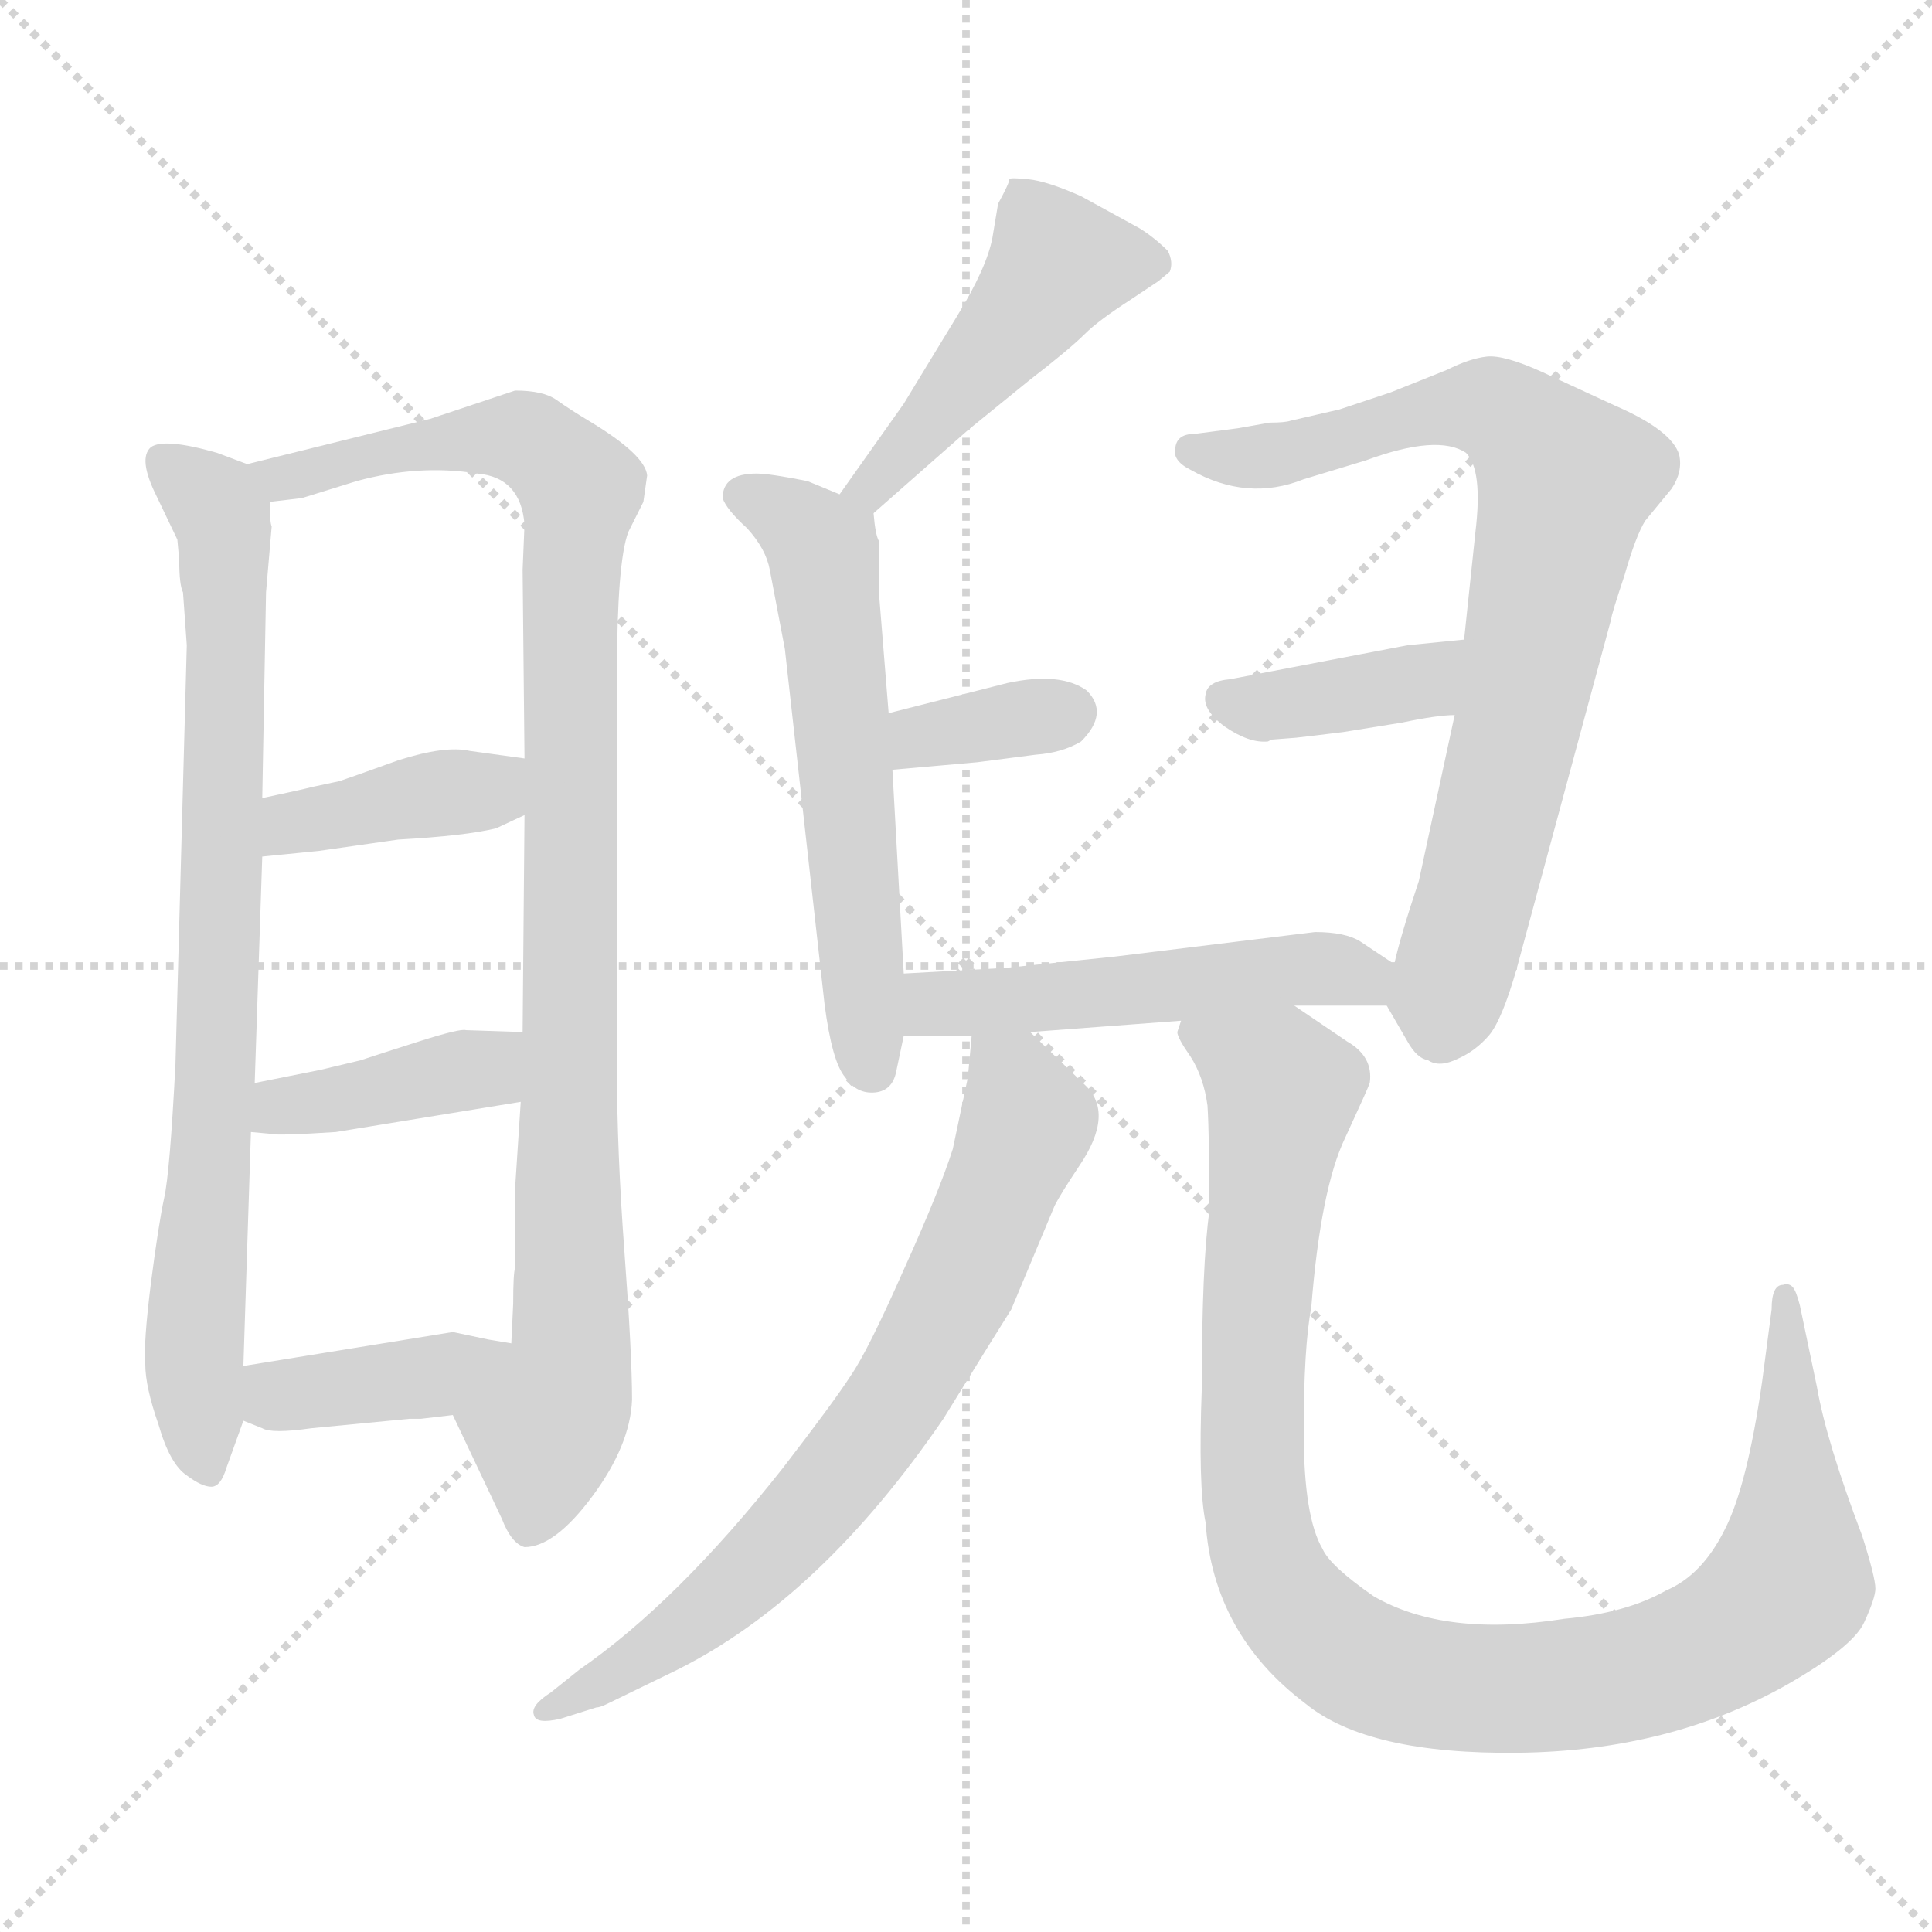 <svg xmlns="http://www.w3.org/2000/svg" version="1.1" viewBox="0 0 1024 1024">
  <g stroke="lightgray" stroke-dasharray="1,1" stroke-width="1" transform="scale(4, 4)">
    <line x1="0" y1="0" x2="256" y2="256" />
    <line x1="256" y1="0" x2="0" y2="256" />
    <line x1="128" y1="0" x2="128" y2="256" />
    <line x1="0" y1="128" x2="256" y2="128" />
  </g>
  <g transform="scale(1.0, -1.0) translate(0.0, -832.00)">
    <style type="text/css">
      
        @keyframes keyframes0 {
          from {
            stroke: blue;
            stroke-dashoffset: 803;
            stroke-width: 128;
          }
          72% {
            animation-timing-function: step-end;
            stroke: blue;
            stroke-dashoffset: 0;
            stroke-width: 128;
          }
          to {
            stroke: black;
            stroke-width: 1024;
          }
        }
        #make-me-a-hanzi-animation-0 {
          animation: keyframes0 0.903s both;
          animation-delay: 0s;
          animation-timing-function: linear;
        }
      
        @keyframes keyframes1 {
          from {
            stroke: blue;
            stroke-dashoffset: 991;
            stroke-width: 128;
          }
          76% {
            animation-timing-function: step-end;
            stroke: blue;
            stroke-dashoffset: 0;
            stroke-width: 128;
          }
          to {
            stroke: black;
            stroke-width: 1024;
          }
        }
        #make-me-a-hanzi-animation-1 {
          animation: keyframes1 1.056s both;
          animation-delay: 0.903s;
          animation-timing-function: linear;
        }
      
        @keyframes keyframes2 {
          from {
            stroke: blue;
            stroke-dashoffset: 389;
            stroke-width: 128;
          }
          56% {
            animation-timing-function: step-end;
            stroke: blue;
            stroke-dashoffset: 0;
            stroke-width: 128;
          }
          to {
            stroke: black;
            stroke-width: 1024;
          }
        }
        #make-me-a-hanzi-animation-2 {
          animation: keyframes2 0.567s both;
          animation-delay: 1.96s;
          animation-timing-function: linear;
        }
      
        @keyframes keyframes3 {
          from {
            stroke: blue;
            stroke-dashoffset: 395;
            stroke-width: 128;
          }
          56% {
            animation-timing-function: step-end;
            stroke: blue;
            stroke-dashoffset: 0;
            stroke-width: 128;
          }
          to {
            stroke: black;
            stroke-width: 1024;
          }
        }
        #make-me-a-hanzi-animation-3 {
          animation: keyframes3 0.571s both;
          animation-delay: 2.527s;
          animation-timing-function: linear;
        }
      
        @keyframes keyframes4 {
          from {
            stroke: blue;
            stroke-dashoffset: 390;
            stroke-width: 128;
          }
          56% {
            animation-timing-function: step-end;
            stroke: blue;
            stroke-dashoffset: 0;
            stroke-width: 128;
          }
          to {
            stroke: black;
            stroke-width: 1024;
          }
        }
        #make-me-a-hanzi-animation-4 {
          animation: keyframes4 0.567s both;
          animation-delay: 3.098s;
          animation-timing-function: linear;
        }
      
        @keyframes keyframes5 {
          from {
            stroke: blue;
            stroke-dashoffset: 468;
            stroke-width: 128;
          }
          60% {
            animation-timing-function: step-end;
            stroke: blue;
            stroke-dashoffset: 0;
            stroke-width: 128;
          }
          to {
            stroke: black;
            stroke-width: 1024;
          }
        }
        #make-me-a-hanzi-animation-5 {
          animation: keyframes5 0.631s both;
          animation-delay: 3.665s;
          animation-timing-function: linear;
        }
      
        @keyframes keyframes6 {
          from {
            stroke: blue;
            stroke-dashoffset: 583;
            stroke-width: 128;
          }
          65% {
            animation-timing-function: step-end;
            stroke: blue;
            stroke-dashoffset: 0;
            stroke-width: 128;
          }
          to {
            stroke: black;
            stroke-width: 1024;
          }
        }
        #make-me-a-hanzi-animation-6 {
          animation: keyframes6 0.724s both;
          animation-delay: 4.296s;
          animation-timing-function: linear;
        }
      
        @keyframes keyframes7 {
          from {
            stroke: blue;
            stroke-dashoffset: 346;
            stroke-width: 128;
          }
          53% {
            animation-timing-function: step-end;
            stroke: blue;
            stroke-dashoffset: 0;
            stroke-width: 128;
          }
          to {
            stroke: black;
            stroke-width: 1024;
          }
        }
        #make-me-a-hanzi-animation-7 {
          animation: keyframes7 0.532s both;
          animation-delay: 5.021s;
          animation-timing-function: linear;
        }
      
        @keyframes keyframes8 {
          from {
            stroke: blue;
            stroke-dashoffset: 769;
            stroke-width: 128;
          }
          71% {
            animation-timing-function: step-end;
            stroke: blue;
            stroke-dashoffset: 0;
            stroke-width: 128;
          }
          to {
            stroke: black;
            stroke-width: 1024;
          }
        }
        #make-me-a-hanzi-animation-8 {
          animation: keyframes8 0.876s both;
          animation-delay: 5.552s;
          animation-timing-function: linear;
        }
      
        @keyframes keyframes9 {
          from {
            stroke: blue;
            stroke-dashoffset: 384;
            stroke-width: 128;
          }
          56% {
            animation-timing-function: step-end;
            stroke: blue;
            stroke-dashoffset: 0;
            stroke-width: 128;
          }
          to {
            stroke: black;
            stroke-width: 1024;
          }
        }
        #make-me-a-hanzi-animation-9 {
          animation: keyframes9 0.562s both;
          animation-delay: 6.428s;
          animation-timing-function: linear;
        }
      
        @keyframes keyframes10 {
          from {
            stroke: blue;
            stroke-dashoffset: 510;
            stroke-width: 128;
          }
          62% {
            animation-timing-function: step-end;
            stroke: blue;
            stroke-dashoffset: 0;
            stroke-width: 128;
          }
          to {
            stroke: black;
            stroke-width: 1024;
          }
        }
        #make-me-a-hanzi-animation-10 {
          animation: keyframes10 0.665s both;
          animation-delay: 6.991s;
          animation-timing-function: linear;
        }
      
        @keyframes keyframes11 {
          from {
            stroke: blue;
            stroke-dashoffset: 714;
            stroke-width: 128;
          }
          70% {
            animation-timing-function: step-end;
            stroke: blue;
            stroke-dashoffset: 0;
            stroke-width: 128;
          }
          to {
            stroke: black;
            stroke-width: 1024;
          }
        }
        #make-me-a-hanzi-animation-11 {
          animation: keyframes11 0.831s both;
          animation-delay: 7.656s;
          animation-timing-function: linear;
        }
      
        @keyframes keyframes12 {
          from {
            stroke: blue;
            stroke-dashoffset: 1030;
            stroke-width: 128;
          }
          77% {
            animation-timing-function: step-end;
            stroke: blue;
            stroke-dashoffset: 0;
            stroke-width: 128;
          }
          to {
            stroke: black;
            stroke-width: 1024;
          }
        }
        #make-me-a-hanzi-animation-12 {
          animation: keyframes12 1.088s both;
          animation-delay: 8.487s;
          animation-timing-function: linear;
        }
      
    </style>
    
      <path d="M 131 586 L 115 592 Q 87 600 80 595 Q 73 589 83 569 L 94 546 L 95 535 Q 95 522 97 518 L 99 490 L 93 268 Q 90 210 87 197 Q 84 183 80 152 Q 76 120 77 109 Q 77 97 84 77 Q 90 56 99 50 Q 107 44 112 44 Q 117 44 120 54 L 129 79 L 129 108 L 133 232 L 135 258 L 139 378 L 139 409 L 141 518 L 144 553 Q 143 555 143 566 C 142 582 142 582 131 586 Z" fill="lightgray" />
    
      <path d="M 240 82 L 266 27 Q 271 14 278 12 Q 294 12 314 39 Q 334 66 335 90 Q 335 114 331 168 Q 327 222 327 265 L 327 474 Q 327 534 333 550 L 341 566 L 343 580 Q 342 591 312 609 Q 302 615 295 620 Q 288 625 273 625 L 228 610 L 131 586 C 102 579 113 561 143 566 L 160 568 L 189 577 Q 222 586 253 581 Q 276 579 278 554 L 277 530 L 278 430 L 278 400 L 277 285 L 276 248 L 273 202 L 273 160 Q 272 157 272 141 L 271 120 C 270 90 227 109 240 82 Z" fill="lightgray" />
    
      <path d="M 139 378 L 169 381 L 211 387 Q 247 389 263 393 L 278 400 C 305 413 308 426 278 430 L 249 434 Q 236 437 211 429 Q 186 420 180 418 L 166 415 Q 158 413 139 409 C 110 403 109 375 139 378 Z" fill="lightgray" />
    
      <path d="M 133 232 L 144 231 Q 147 230 178 232 L 276 248 C 306 253 307 284 277 285 L 247 286 Q 244 287 222 280 Q 200 273 191 270 L 170 265 L 135 258 C 106 252 103 235 133 232 Z" fill="lightgray" />
    
      <path d="M 129 79 L 139 75 Q 144 72 165 75 L 217 80 L 223 80 L 240 82 C 270 86 301 115 271 120 L 259 122 L 240 126 L 129 108 C 99 103 101 90 129 79 Z" fill="lightgray" />
    
      <path d="M 463 560 L 513 604 L 545 630 Q 567 647 575 655 Q 582 662 599 673 L 614 683 L 620 688 Q 622 693 619 699 Q 612 706 604 711 L 573 728 Q 555 736 545 737 Q 535 738 535 737 Q 535 735 529 724 L 526 706 Q 523 690 507 664 L 479 618 L 445 570 C 428 546 440 540 463 560 Z" fill="lightgray" />
    
      <path d="M 479 316 L 473 424 L 471 454 L 466 516 L 466 545 Q 464 548 463 560 C 463 563 463 563 445 570 L 428 577 Q 408 581 401 581 Q 383 581 383 568 Q 385 562 396 552 Q 406 541 408 530 L 416 488 L 437 300 Q 441 269 448 261 Q 454 252 464 253 Q 473 254 475 264 L 479 283 L 479 316 Z" fill="lightgray" />
    
      <path d="M 473 424 L 518 428 L 549 432 Q 563 433 573 439 Q 588 454 576 466 Q 562 476 534 470 L 471 454 C 442 447 443 421 473 424 Z" fill="lightgray" />
    
      <path d="M 735 299 L 746 280 Q 751 271 757 270 Q 763 266 773 271 Q 782 275 789 283 Q 796 291 804 319 L 854 504 Q 854 506 861 527 Q 867 548 872 556 L 886 573 Q 892 582 890 591 Q 886 604 856 617 L 817 635 Q 797 644 788 643 Q 779 642 767 636 L 737 624 L 710 615 L 684 609 Q 681 608 673 608 L 656 605 L 633 602 Q 624 602 623 595 Q 621 588 631 583 Q 661 566 691 578 L 724 588 Q 762 602 777 592 Q 786 583 782 550 L 776 493 L 771 453 L 752 365 Q 742 335 739 321 C 734 301 734 301 735 299 Z" fill="lightgray" />
    
      <path d="M 776 493 L 746 490 L 652 472 Q 640 471 639 464 Q 637 456 649 447 Q 662 438 672 439 L 674 440 L 687 441 Q 696 442 712 444 L 743 449 Q 762 453 771 453 C 801 454 806 496 776 493 Z" fill="lightgray" />
    
      <path d="M 686 299 L 735 299 C 765 299 764 304 739 321 L 721 333 Q 713 338 697 338 L 591 325 L 533 319 L 479 316 C 449 314 449 283 479 283 L 515 283 L 546 285 L 626 291 L 686 299 Z" fill="lightgray" />
    
      <path d="M 515 283 L 513 261 L 505 223 Q 498 201 479 159 Q 460 116 451 103 Q 442 89 415 54 Q 359 -17 307 -53 L 292 -65 Q 281 -72 283 -77 Q 284 -82 297 -79 L 316 -73 Q 318 -73 322 -71 L 359 -53 Q 435 -15 500 80 Q 529 127 536 138 L 559 193 Q 562 199 572 214 Q 591 242 575 257 L 546 285 C 524 306 518 312 515 283 Z" fill="lightgray" />
    
      <path d="M 637 97 Q 635 44 639 25 Q 643 -34 692 -71 Q 725 -98 805 -97 Q 885 -96 947 -61 Q 982 -41 988 -28 Q 994 -15 994 -10 Q 994 -4 987 18 Q 968 68 963 97 L 954 140 Q 952 148 950 150 Q 948 152 945 151 Q 939 151 939 138 L 934 100 Q 926 44 914 21 Q 902 -3 883 -11 Q 862 -23 829 -26 Q 766 -36 728 -14 Q 705 2 701 11 Q 691 28 691 73 Q 691 118 695 139 Q 700 202 713 229 Q 725 255 726 258 Q 728 272 714 280 L 686 299 C 661 316 617 320 626 291 L 624 285 Q 624 282 631 272 Q 638 261 640 246 Q 641 230 641 190 Q 637 162 637 97 Z" fill="lightgray" />
    
    
      <clipPath id="make-me-a-hanzi-clip-0">
        <path d="M 131 586 L 115 592 Q 87 600 80 595 Q 73 589 83 569 L 94 546 L 95 535 Q 95 522 97 518 L 99 490 L 93 268 Q 90 210 87 197 Q 84 183 80 152 Q 76 120 77 109 Q 77 97 84 77 Q 90 56 99 50 Q 107 44 112 44 Q 117 44 120 54 L 129 79 L 129 108 L 133 232 L 135 258 L 139 378 L 139 409 L 141 518 L 144 553 Q 143 555 143 566 C 142 582 142 582 131 586 Z" />
      </clipPath>
      <path clip-path="url(#make-me-a-hanzi-clip-0)" d="M 86 588 L 111 568 L 119 549 L 115 266 L 103 123 L 109 55" fill="none" id="make-me-a-hanzi-animation-0" stroke-dasharray="675 1350" stroke-linecap="round" />
    
      <clipPath id="make-me-a-hanzi-clip-1">
        <path d="M 240 82 L 266 27 Q 271 14 278 12 Q 294 12 314 39 Q 334 66 335 90 Q 335 114 331 168 Q 327 222 327 265 L 327 474 Q 327 534 333 550 L 341 566 L 343 580 Q 342 591 312 609 Q 302 615 295 620 Q 288 625 273 625 L 228 610 L 131 586 C 102 579 113 561 143 566 L 160 568 L 189 577 Q 222 586 253 581 Q 276 579 278 554 L 277 530 L 278 430 L 278 400 L 277 285 L 276 248 L 273 202 L 273 160 Q 272 157 272 141 L 271 120 C 270 90 227 109 240 82 Z" />
      </clipPath>
      <path clip-path="url(#make-me-a-hanzi-clip-1)" d="M 139 584 L 148 578 L 210 594 L 273 601 L 307 573 L 302 495 L 303 120 L 281 23" fill="none" id="make-me-a-hanzi-animation-1" stroke-dasharray="863 1726" stroke-linecap="round" />
    
      <clipPath id="make-me-a-hanzi-clip-2">
        <path d="M 139 378 L 169 381 L 211 387 Q 247 389 263 393 L 278 400 C 305 413 308 426 278 430 L 249 434 Q 236 437 211 429 Q 186 420 180 418 L 166 415 Q 158 413 139 409 C 110 403 109 375 139 378 Z" />
      </clipPath>
      <path clip-path="url(#make-me-a-hanzi-clip-2)" d="M 146 386 L 155 396 L 258 413 L 270 423" fill="none" id="make-me-a-hanzi-animation-2" stroke-dasharray="261 522" stroke-linecap="round" />
    
      <clipPath id="make-me-a-hanzi-clip-3">
        <path d="M 133 232 L 144 231 Q 147 230 178 232 L 276 248 C 306 253 307 284 277 285 L 247 286 Q 244 287 222 280 Q 200 273 191 270 L 170 265 L 135 258 C 106 252 103 235 133 232 Z" />
      </clipPath>
      <path clip-path="url(#make-me-a-hanzi-clip-3)" d="M 139 238 L 154 246 L 256 266 L 269 279" fill="none" id="make-me-a-hanzi-animation-3" stroke-dasharray="267 534" stroke-linecap="round" />
    
      <clipPath id="make-me-a-hanzi-clip-4">
        <path d="M 129 79 L 139 75 Q 144 72 165 75 L 217 80 L 223 80 L 240 82 C 270 86 301 115 271 120 L 259 122 L 240 126 L 129 108 C 99 103 101 90 129 79 Z" />
      </clipPath>
      <path clip-path="url(#make-me-a-hanzi-clip-4)" d="M 137 101 L 148 92 L 220 101 L 264 117" fill="none" id="make-me-a-hanzi-animation-4" stroke-dasharray="262 524" stroke-linecap="round" />
    
      <clipPath id="make-me-a-hanzi-clip-5">
        <path d="M 463 560 L 513 604 L 545 630 Q 567 647 575 655 Q 582 662 599 673 L 614 683 L 620 688 Q 622 693 619 699 Q 612 706 604 711 L 573 728 Q 555 736 545 737 Q 535 738 535 737 Q 535 735 529 724 L 526 706 Q 523 690 507 664 L 479 618 L 445 570 C 428 546 440 540 463 560 Z" />
      </clipPath>
      <path clip-path="url(#make-me-a-hanzi-clip-5)" d="M 611 693 L 559 690 L 462 574 L 453 573" fill="none" id="make-me-a-hanzi-animation-5" stroke-dasharray="340 680" stroke-linecap="round" />
    
      <clipPath id="make-me-a-hanzi-clip-6">
        <path d="M 479 316 L 473 424 L 471 454 L 466 516 L 466 545 Q 464 548 463 560 C 463 563 463 563 445 570 L 428 577 Q 408 581 401 581 Q 383 581 383 568 Q 385 562 396 552 Q 406 541 408 530 L 416 488 L 437 300 Q 441 269 448 261 Q 454 252 464 253 Q 473 254 475 264 L 479 283 L 479 316 Z" />
      </clipPath>
      <path clip-path="url(#make-me-a-hanzi-clip-6)" d="M 393 569 L 416 559 L 437 538 L 461 267" fill="none" id="make-me-a-hanzi-animation-6" stroke-dasharray="455 910" stroke-linecap="round" />
    
      <clipPath id="make-me-a-hanzi-clip-7">
        <path d="M 473 424 L 518 428 L 549 432 Q 563 433 573 439 Q 588 454 576 466 Q 562 476 534 470 L 471 454 C 442 447 443 421 473 424 Z" />
      </clipPath>
      <path clip-path="url(#make-me-a-hanzi-clip-7)" d="M 480 432 L 488 442 L 564 454" fill="none" id="make-me-a-hanzi-animation-7" stroke-dasharray="218 436" stroke-linecap="round" />
    
      <clipPath id="make-me-a-hanzi-clip-8">
        <path d="M 735 299 L 746 280 Q 751 271 757 270 Q 763 266 773 271 Q 782 275 789 283 Q 796 291 804 319 L 854 504 Q 854 506 861 527 Q 867 548 872 556 L 886 573 Q 892 582 890 591 Q 886 604 856 617 L 817 635 Q 797 644 788 643 Q 779 642 767 636 L 737 624 L 710 615 L 684 609 Q 681 608 673 608 L 656 605 L 633 602 Q 624 602 623 595 Q 621 588 631 583 Q 661 566 691 578 L 724 588 Q 762 602 777 592 Q 786 583 782 550 L 776 493 L 771 453 L 752 365 Q 742 335 739 321 C 734 301 734 301 735 299 Z" />
      </clipPath>
      <path clip-path="url(#make-me-a-hanzi-clip-8)" d="M 632 593 L 668 589 L 758 614 L 790 616 L 830 578 L 800 428 L 764 289" fill="none" id="make-me-a-hanzi-animation-8" stroke-dasharray="641 1282" stroke-linecap="round" />
    
      <clipPath id="make-me-a-hanzi-clip-9">
        <path d="M 776 493 L 746 490 L 652 472 Q 640 471 639 464 Q 637 456 649 447 Q 662 438 672 439 L 674 440 L 687 441 Q 696 442 712 444 L 743 449 Q 762 453 771 453 C 801 454 806 496 776 493 Z" />
      </clipPath>
      <path clip-path="url(#make-me-a-hanzi-clip-9)" d="M 649 462 L 668 457 L 748 469 L 769 487" fill="none" id="make-me-a-hanzi-animation-9" stroke-dasharray="256 512" stroke-linecap="round" />
    
      <clipPath id="make-me-a-hanzi-clip-10">
        <path d="M 686 299 L 735 299 C 765 299 764 304 739 321 L 721 333 Q 713 338 697 338 L 591 325 L 533 319 L 479 316 C 449 314 449 283 479 283 L 515 283 L 546 285 L 626 291 L 686 299 Z" />
      </clipPath>
      <path clip-path="url(#make-me-a-hanzi-clip-10)" d="M 485 289 L 500 301 L 702 319 L 723 314 L 729 306" fill="none" id="make-me-a-hanzi-animation-10" stroke-dasharray="382 764" stroke-linecap="round" />
    
      <clipPath id="make-me-a-hanzi-clip-11">
        <path d="M 515 283 L 513 261 L 505 223 Q 498 201 479 159 Q 460 116 451 103 Q 442 89 415 54 Q 359 -17 307 -53 L 292 -65 Q 281 -72 283 -77 Q 284 -82 297 -79 L 316 -73 Q 318 -73 322 -71 L 359 -53 Q 435 -15 500 80 Q 529 127 536 138 L 559 193 Q 562 199 572 214 Q 591 242 575 257 L 546 285 C 524 306 518 312 515 283 Z" />
      </clipPath>
      <path clip-path="url(#make-me-a-hanzi-clip-11)" d="M 523 277 L 537 261 L 543 235 L 509 151 L 474 88 L 387 -12 L 335 -50 L 290 -73" fill="none" id="make-me-a-hanzi-animation-11" stroke-dasharray="586 1172" stroke-linecap="round" />
    
      <clipPath id="make-me-a-hanzi-clip-12">
        <path d="M 637 97 Q 635 44 639 25 Q 643 -34 692 -71 Q 725 -98 805 -97 Q 885 -96 947 -61 Q 982 -41 988 -28 Q 994 -15 994 -10 Q 994 -4 987 18 Q 968 68 963 97 L 954 140 Q 952 148 950 150 Q 948 152 945 151 Q 939 151 939 138 L 934 100 Q 926 44 914 21 Q 902 -3 883 -11 Q 862 -23 829 -26 Q 766 -36 728 -14 Q 705 2 701 11 Q 691 28 691 73 Q 691 118 695 139 Q 700 202 713 229 Q 725 255 726 258 Q 728 272 714 280 L 686 299 C 661 316 617 320 626 291 L 624 285 Q 624 282 631 272 Q 638 261 640 246 Q 641 230 641 190 Q 637 162 637 97 Z" />
      </clipPath>
      <path clip-path="url(#make-me-a-hanzi-clip-12)" d="M 634 285 L 680 253 L 663 107 L 665 41 L 681 -14 L 722 -50 L 779 -63 L 853 -58 L 901 -43 L 934 -22 L 950 -3 L 946 143" fill="none" id="make-me-a-hanzi-animation-12" stroke-dasharray="902 1804" stroke-linecap="round" />
    
  </g>
</svg>